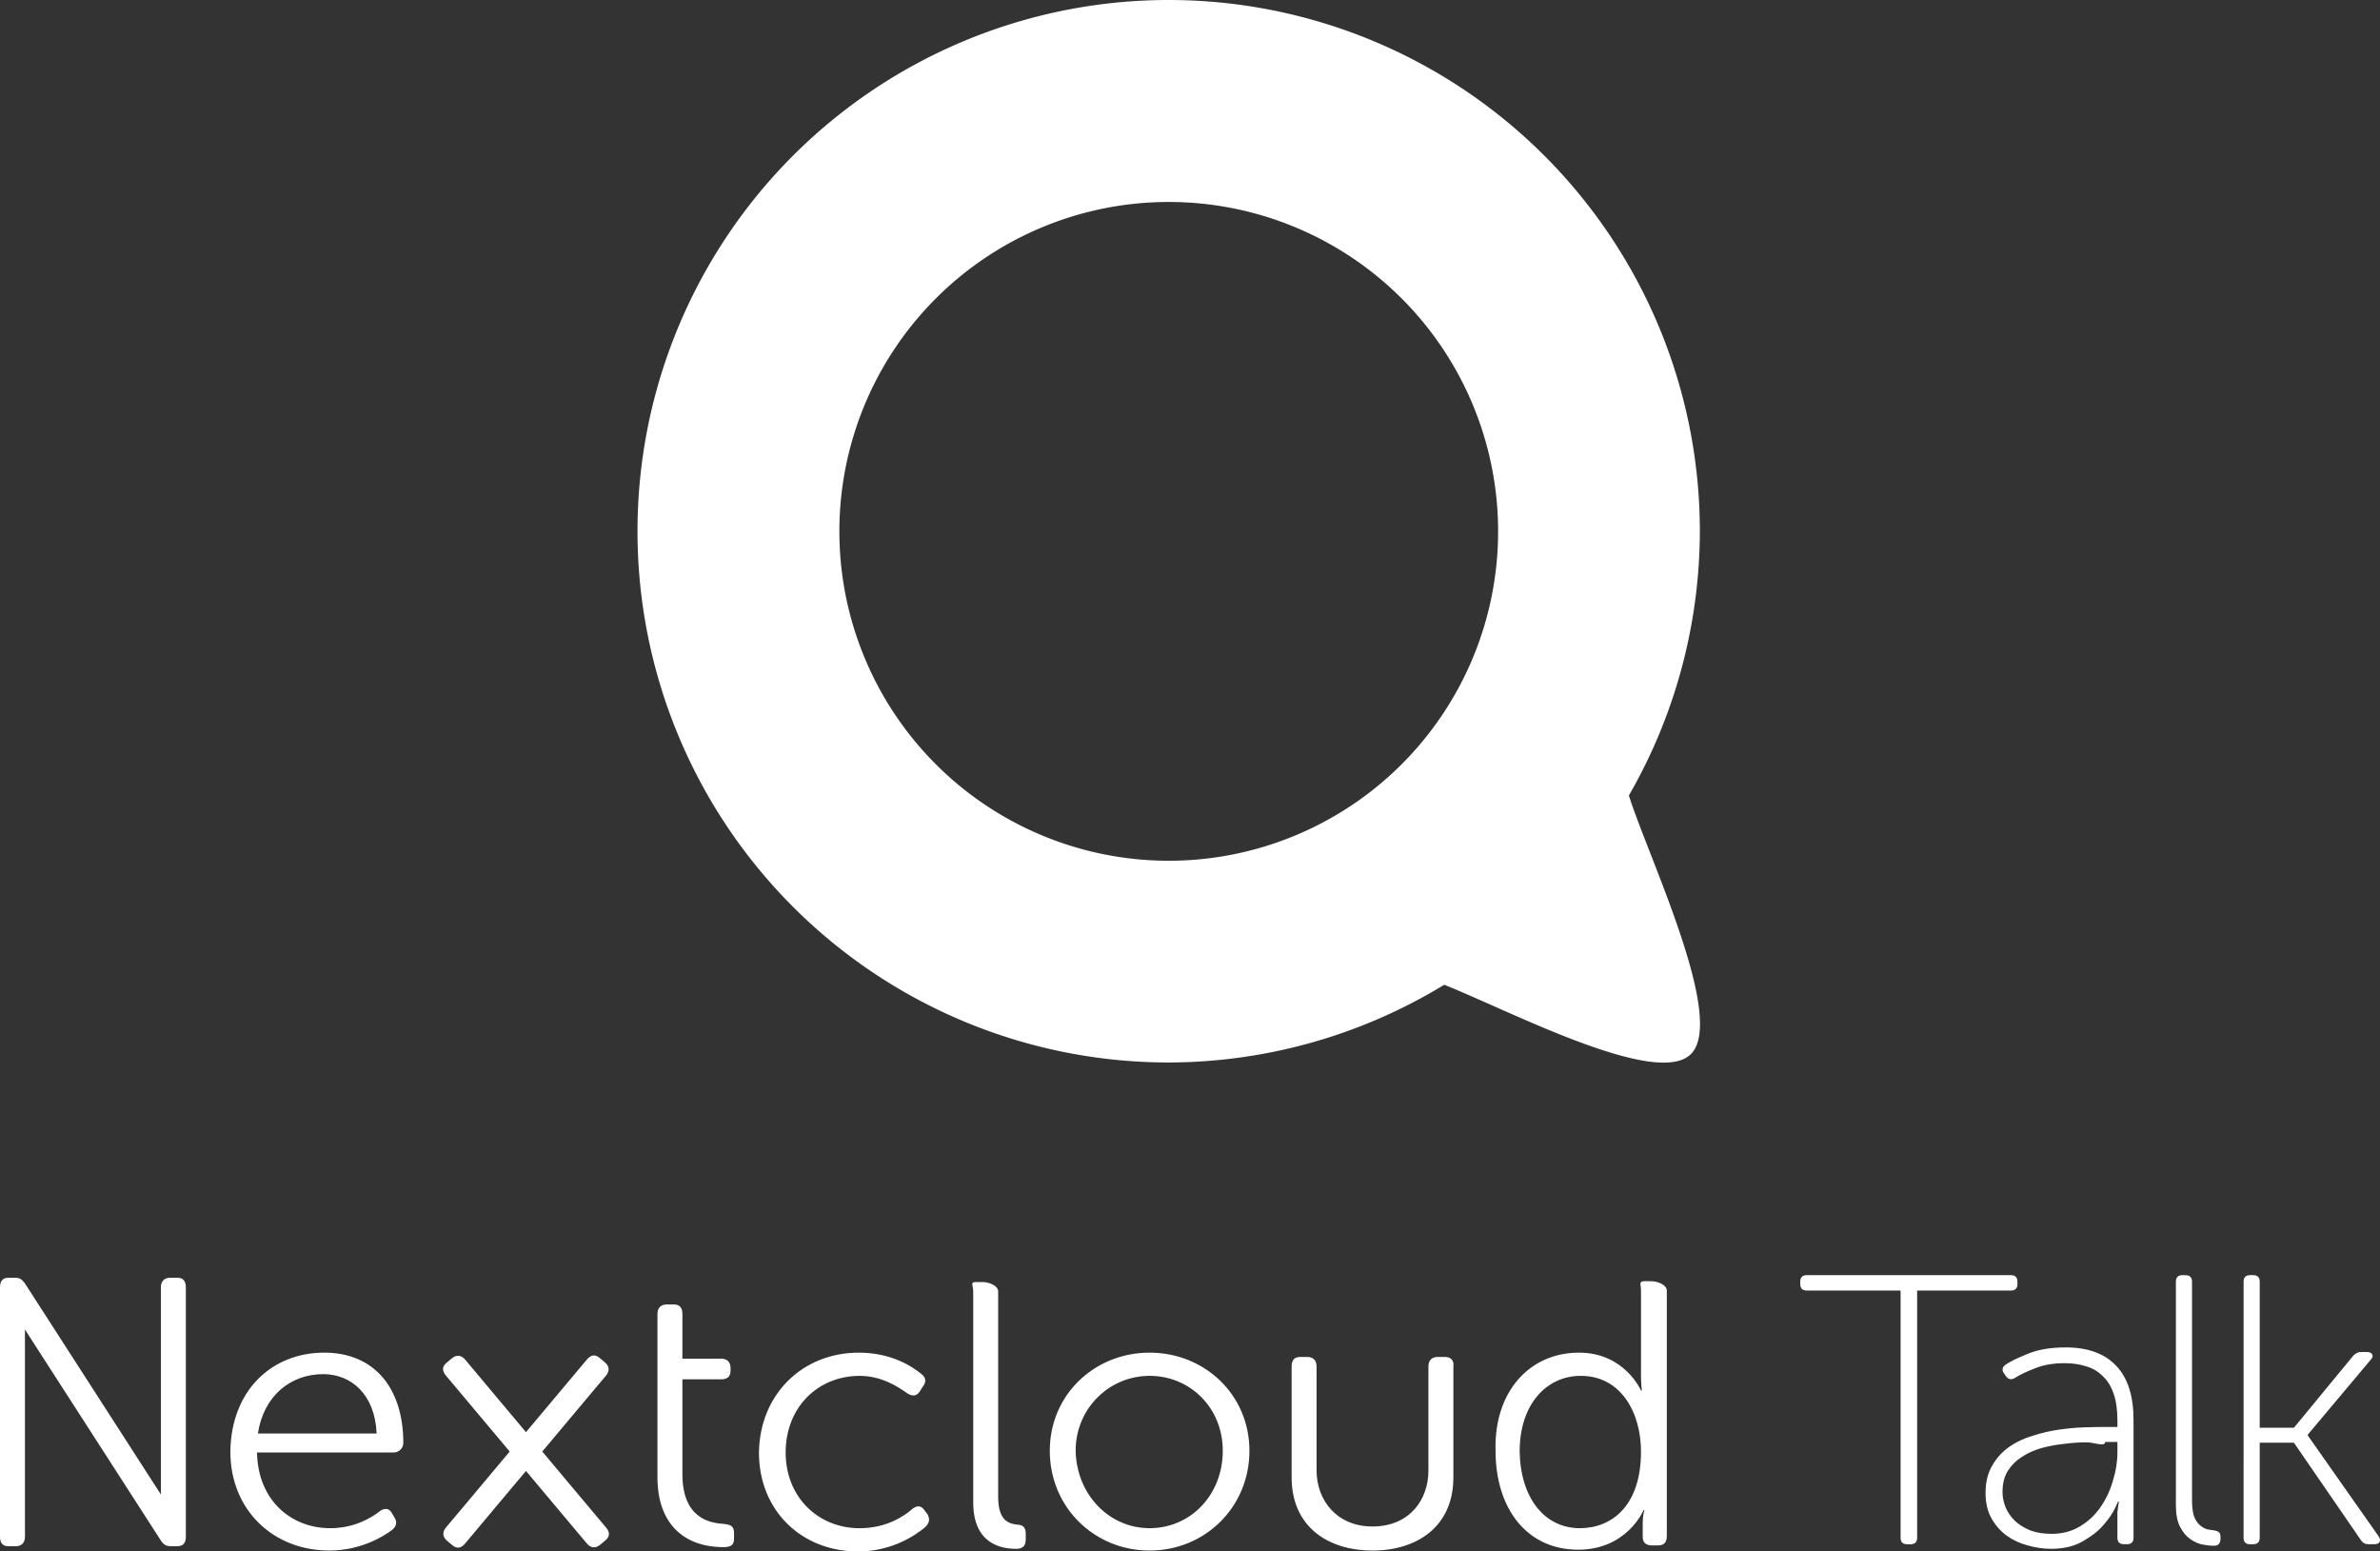 <svg viewBox="0 0 224 146" xmlns="http://www.w3.org/2000/svg" fill="#ffffff">
  <rect x="0" y="0" width="224" height="146" fill="#333333" stroke="none"/>
  <path d="M 109.994,0 A 49.994,49.992 0 0 0 60,49.994 a 49.994,49.992 0 0 0 49.994,49.992 49.994,49.992 0 0 0 25.934,-7.314 c 6.145,2.442 19.908,9.685 23.183,6.556 3.423,-3.269 -4.019,-18.653 -5.803,-24.37 a 49.994,49.992 0 0 0 6.678,-24.866 49.994,49.992 0 0 0 -49.993,-49.992 z m 0.006,19.007 A 31,30.999 0 0 1 140.999,50.005 31,30.999 0 0 1 109.999,81.002 31,30.999 0 0 1 79,50.005 31,30.999 0 0 1 109.999,19.007 Z" />
  <path d="m 170.051,120 c -0.41,0 -0.616,0.206 -0.616,0.616 v 0.216 c 0,0.41 0.206,0.616 0.616,0.616 h 8.827 v 23.259 c 0,0.41 0.206,0.616 0.616,0.616 h 0.326 c 0.41,0 0.616,-0.206 0.616,-0.616 v -23.259 h 8.827 c 0.41,0 0.612,-0.206 0.612,-0.616 v -0.216 c 0,-0.41 -0.202,-0.616 -0.612,-0.616 z m 35.351,0 c -0.41,0 -0.612,0.206 -0.612,0.616 v 21.05 c 0,0.844 0.131,1.52 0.396,2.026 0.265,0.506 0.593,0.893 0.978,1.158 0.386,0.265 0.772,0.433 1.158,0.506 0.41,0.072 0.746,0.11 1.011,0.11 0.265,0 0.433,-0.059 0.506,-0.179 0.096,-0.121 0.147,-0.28 0.147,-0.473 v -0.216 c 0,-0.217 -0.063,-0.36 -0.183,-0.432 -0.096,-0.072 -0.227,-0.122 -0.396,-0.146 -0.217,-0.024 -0.448,-0.058 -0.689,-0.106 -0.241,-0.072 -0.468,-0.206 -0.685,-0.399 -0.217,-0.193 -0.398,-0.47 -0.542,-0.832 -0.121,-0.386 -0.183,-0.894 -0.183,-1.521 v -20.544 c 0,-0.41 -0.206,-0.616 -0.616,-0.616 z m 6.372,0 c -0.41,7e-5 -0.612,0.206 -0.612,0.616 l -0.004,24.091 c 0,0.41 0.206,0.616 0.616,0.616 h 0.289 c 0.41,0 0.616,-0.206 0.616,-0.616 v -8.937 h 3.221 l 6.295,9.153 c 0.169,0.265 0.408,0.399 0.722,0.399 h 0.542 c 0.265,0 0.433,-0.075 0.506,-0.22 0.073,-0.145 0.038,-0.325 -0.106,-0.542 l -6.658,-9.475 v -0.073 l 5.895,-7.017 c 0.193,-0.193 0.256,-0.365 0.183,-0.509 -0.072,-0.169 -0.24,-0.253 -0.506,-0.253 h -0.542 c -0.289,0 -0.545,0.122 -0.762,0.363 l -5.569,6.764 h -3.221 v -13.744 c 0,-0.41 -0.206,-0.616 -0.616,-0.616 z M 0.81,120.242 C 0.243,120.242 0,120.569 0,121.136 v 23.486 c 0,0.567 0.243,0.89 0.81,0.89 h 0.649 c 0.567,0 0.89,-0.323 0.89,-0.89 V 125.119 l 12.82,19.896 c 0.056,0.087 0.115,0.149 0.176,0.212 0.018,0.021 0.035,0.043 0.055,0.062 0.055,0.05 0.113,0.079 0.172,0.11 0.033,0.018 0.059,0.039 0.095,0.051 0.025,0.008 0.054,0.008 0.081,0.014 0.09,0.023 0.181,0.044 0.289,0.044 h 0.645 c 0.567,0 0.81,-0.32 0.81,-0.887 v -23.486 c 0,-0.567 -0.243,-0.894 -0.81,-0.894 h -0.645 c -0.567,0 -0.894,0.327 -0.894,0.894 v 19.504 L 2.323,120.739 c -0.044,-0.068 -0.097,-0.109 -0.147,-0.161 -0.148,-0.209 -0.384,-0.337 -0.718,-0.337 z m 153.959,0.326 c -0.567,0 -0.322,0.323 -0.322,0.89 v 8.017 c 0,0.81 0.081,1.378 0.081,1.378 h -0.081 c 0,0 -1.541,-3.561 -5.833,-3.561 -4.697,0 -8.018,3.722 -7.856,9.23 0,5.507 2.997,9.314 7.775,9.314 4.616,0 6.156,-3.723 6.156,-3.723 h 0.081 c 0,0 -0.161,0.484 -0.161,1.132 v 1.378 c 0,0.567 0.323,0.81 0.89,0.81 h 0.568 c 0.567,0 0.81,-0.323 0.81,-0.89 v -23.083 c 0,-0.567 -0.891,-0.89 -1.458,-0.89 z m -62.926,0.081 c -0.567,0 -0.245,0.323 -0.245,0.89 v 19.844 c 0,3.887 2.591,4.371 4.049,4.371 0.648,0 0.894,-0.323 0.894,-0.89 v -0.568 c 0,-0.567 -0.324,-0.81 -0.729,-0.81 -0.81,-0.081 -1.865,-0.323 -1.865,-2.591 v -19.357 c 0,-0.567 -0.891,-0.89 -1.458,-0.89 z m -29.074,2.107 c -0.567,0 -0.89,0.323 -0.89,0.89 v 4.21 2.026 9.153 c 0,4.211 2.349,6.559 6.236,6.559 0.729,0 0.971,-0.243 0.971,-0.81 v -0.487 c 0,-0.648 -0.242,-0.81 -0.971,-0.89 -1.377,-0.081 -3.888,-0.567 -3.888,-4.697 v -8.907 h 3.642 c 0.567,0 0.89,-0.243 0.89,-0.81 v -0.246 c 0,-0.567 -0.323,-0.89 -0.89,-0.89 h -3.642 v -4.21 c 0,-0.567 -0.243,-0.89 -0.81,-0.89 z m 131.633,4.045 c -1.423,0 -2.619,0.206 -3.583,0.616 -0.965,0.386 -1.649,0.722 -2.059,1.011 -0.338,0.241 -0.375,0.531 -0.11,0.868 l 0.146,0.216 c 0.241,0.314 0.527,0.364 0.865,0.146 0.41,-0.265 1.014,-0.555 1.81,-0.868 0.796,-0.338 1.749,-0.506 2.858,-0.506 0.723,0 1.387,0.097 1.99,0.289 0.603,0.169 1.123,0.467 1.557,0.901 0.458,0.41 0.807,0.968 1.048,1.667 0.241,0.675 0.363,1.519 0.363,2.532 v 0.612 h -1.194 c -0.531,0 -1.181,0.012 -1.953,0.037 -0.748,0.024 -1.545,0.099 -2.389,0.22 -0.82,0.12 -1.639,0.314 -2.459,0.579 -0.82,0.241 -1.555,0.59 -2.206,1.048 -0.651,0.458 -1.184,1.05 -1.594,1.773 -0.41,0.699 -0.616,1.556 -0.616,2.568 0,0.916 0.181,1.698 0.542,2.349 0.362,0.651 0.832,1.196 1.411,1.63 0.603,0.434 1.266,0.745 1.99,0.938 0.748,0.217 1.486,0.326 2.209,0.326 1.182,0 2.168,-0.231 2.964,-0.689 0.82,-0.458 1.471,-0.962 1.953,-1.517 0.506,-0.579 0.868,-1.099 1.085,-1.557 l 0.326,-0.685 h 0.073 c -0.024,0.121 -0.049,0.264 -0.073,0.432 -0.024,0.145 -0.045,0.325 -0.07,0.542 v 0.652 1.773 c 0,0.41 0.202,0.616 0.612,0.616 h 0.289 c 0.41,0 0.616,-0.206 0.616,-0.616 v -11.069 c 0,-2.267 -0.542,-3.967 -1.627,-5.1 -1.085,-1.158 -2.676,-1.737 -4.774,-1.737 z m -163.895,0.491 c -4.859,0 -8.746,3.483 -8.827,9.314 0,5.507 4.05,9.31 9.314,9.31 2.835,0 4.942,-1.213 5.914,-1.942 0.405,-0.324 0.485,-0.727 0.242,-1.132 l -0.242,-0.407 c -0.243,-0.486 -0.65,-0.566 -1.136,-0.242 -0.81,0.648 -2.43,1.619 -4.697,1.619 -3.644,0 -6.804,-2.591 -6.885,-7.127 h 12.879 c 0.486,0 0.89,-0.408 0.89,-0.894 0,-5.102 -2.674,-8.501 -7.453,-8.501 z m 50.318,0 c -5.264,0 -9.314,3.887 -9.395,9.395 0,5.507 4.05,9.314 9.314,9.314 3.24,0 5.426,-1.539 6.317,-2.268 0.405,-0.405 0.488,-0.731 0.245,-1.216 l -0.245,-0.322 c -0.324,-0.486 -0.646,-0.569 -1.132,-0.245 -0.81,0.729 -2.513,1.865 -5.023,1.865 -3.887,0 -6.962,-2.915 -6.962,-7.127 0,-4.292 3.074,-7.211 6.962,-7.211 2.106,0 3.646,1.056 4.455,1.623 0.486,0.324 0.892,0.321 1.216,-0.165 l 0.242,-0.403 c 0.405,-0.486 0.324,-0.893 -0.081,-1.216 -0.891,-0.729 -2.836,-2.023 -5.914,-2.023 z m 27.374,0 c -5.183,0 -9.395,3.965 -9.395,9.23 0,5.345 4.211,9.395 9.395,9.395 5.183,0 9.395,-4.049 9.395,-9.395 0,-5.264 -4.211,-9.23 -9.395,-9.23 z m -52.242,0.267 c -0.051,-0.004 -0.101,-0.004 -0.15,0.004 -0.198,0.032 -0.389,0.164 -0.572,0.381 l -3.276,3.906 -2.455,2.924 -3.712,-4.426 -2.015,-2.404 c -0.182,-0.217 -0.39,-0.337 -0.605,-0.355 -0.214,-0.018 -0.435,0.063 -0.652,0.245 l -0.498,0.418 c -0.434,0.364 -0.412,0.768 -0.048,1.202 l 3.279,3.906 2.719,3.239 -3.979,4.745 c -0.004,0.004 -0.005,0.006 -0.007,0.01 l -2.012,2.393 c -0.364,0.434 -0.324,0.892 0.11,1.257 l 0.498,0.414 c 0.434,0.364 0.83,0.273 1.194,-0.161 l 3.276,-3.91 2.455,-2.92 3.712,4.426 c 0.002,0.004 0.005,0.006 0.007,0.008 l 2.012,2.396 c 0.364,0.434 0.819,0.474 1.253,0.11 l 0.498,-0.418 c 0.434,-0.364 0.412,-0.768 0.048,-1.202 l -3.279,-3.906 -2.719,-3.243 3.979,-4.741 c 0.004,-0.004 0.005,-0.006 0.007,-0.01 l 2.012,-2.393 c 0.364,-0.434 0.321,-0.892 -0.114,-1.257 l -0.495,-0.414 c -0.163,-0.137 -0.321,-0.209 -0.473,-0.224 z m 66.418,0.136 c -0.567,0 -0.81,0.323 -0.81,0.89 v 10.45 c 0,4.616 3.399,6.881 7.61,6.881 4.211,0 7.614,-2.265 7.614,-6.881 v -10.45 c 0.081,-0.567 -0.243,-0.89 -0.81,-0.89 h -0.649 c -0.567,0 -0.89,0.323 -0.89,0.89 v 9.801 c 0,2.754 -1.783,5.265 -5.265,5.265 -3.402,0 -5.262,-2.512 -5.262,-5.265 v -9.801 c 0,-0.567 -0.327,-0.89 -0.894,-0.89 z m -91.949,1.619 c 2.592,0 4.861,1.862 5.023,5.588 H 24.271 c 0.567,-3.644 3.159,-5.588 6.156,-5.588 z m 77.773,0.161 c 3.806,0 6.885,2.997 6.885,7.046 0,4.211 -3.078,7.291 -6.885,7.291 -3.806,0 -6.881,-3.161 -6.962,-7.291 0,-3.968 3.155,-7.046 6.962,-7.046 z m 40.576,0 c 3.806,0 5.672,3.486 5.672,7.13 0,5.102 -2.756,7.207 -5.753,7.207 -3.321,0 -5.587,-2.834 -5.668,-7.207 0,-4.535 2.59,-7.13 5.749,-7.13 z m 49.354,6.221 h 1.158 v 0.978 c 0,0.892 -0.147,1.795 -0.436,2.711 -0.265,0.916 -0.664,1.751 -1.194,2.499 -0.506,0.723 -1.145,1.312 -1.916,1.77 -0.772,0.458 -1.653,0.689 -2.642,0.689 -0.772,0 -1.444,-0.109 -2.023,-0.326 -0.579,-0.241 -1.061,-0.543 -1.447,-0.905 -0.386,-0.386 -0.675,-0.806 -0.868,-1.264 -0.193,-0.482 -0.289,-0.965 -0.289,-1.447 0,-0.796 0.168,-1.459 0.506,-1.99 0.338,-0.531 0.77,-0.963 1.301,-1.301 0.555,-0.362 1.171,-0.642 1.847,-0.835 0.699,-0.193 1.409,-0.323 2.132,-0.396 0.723,-0.097 1.424,-0.147 2.099,-0.147 0.675,-0.024 1.773,0.47 1.773,-0.037 z"/>
</svg>
